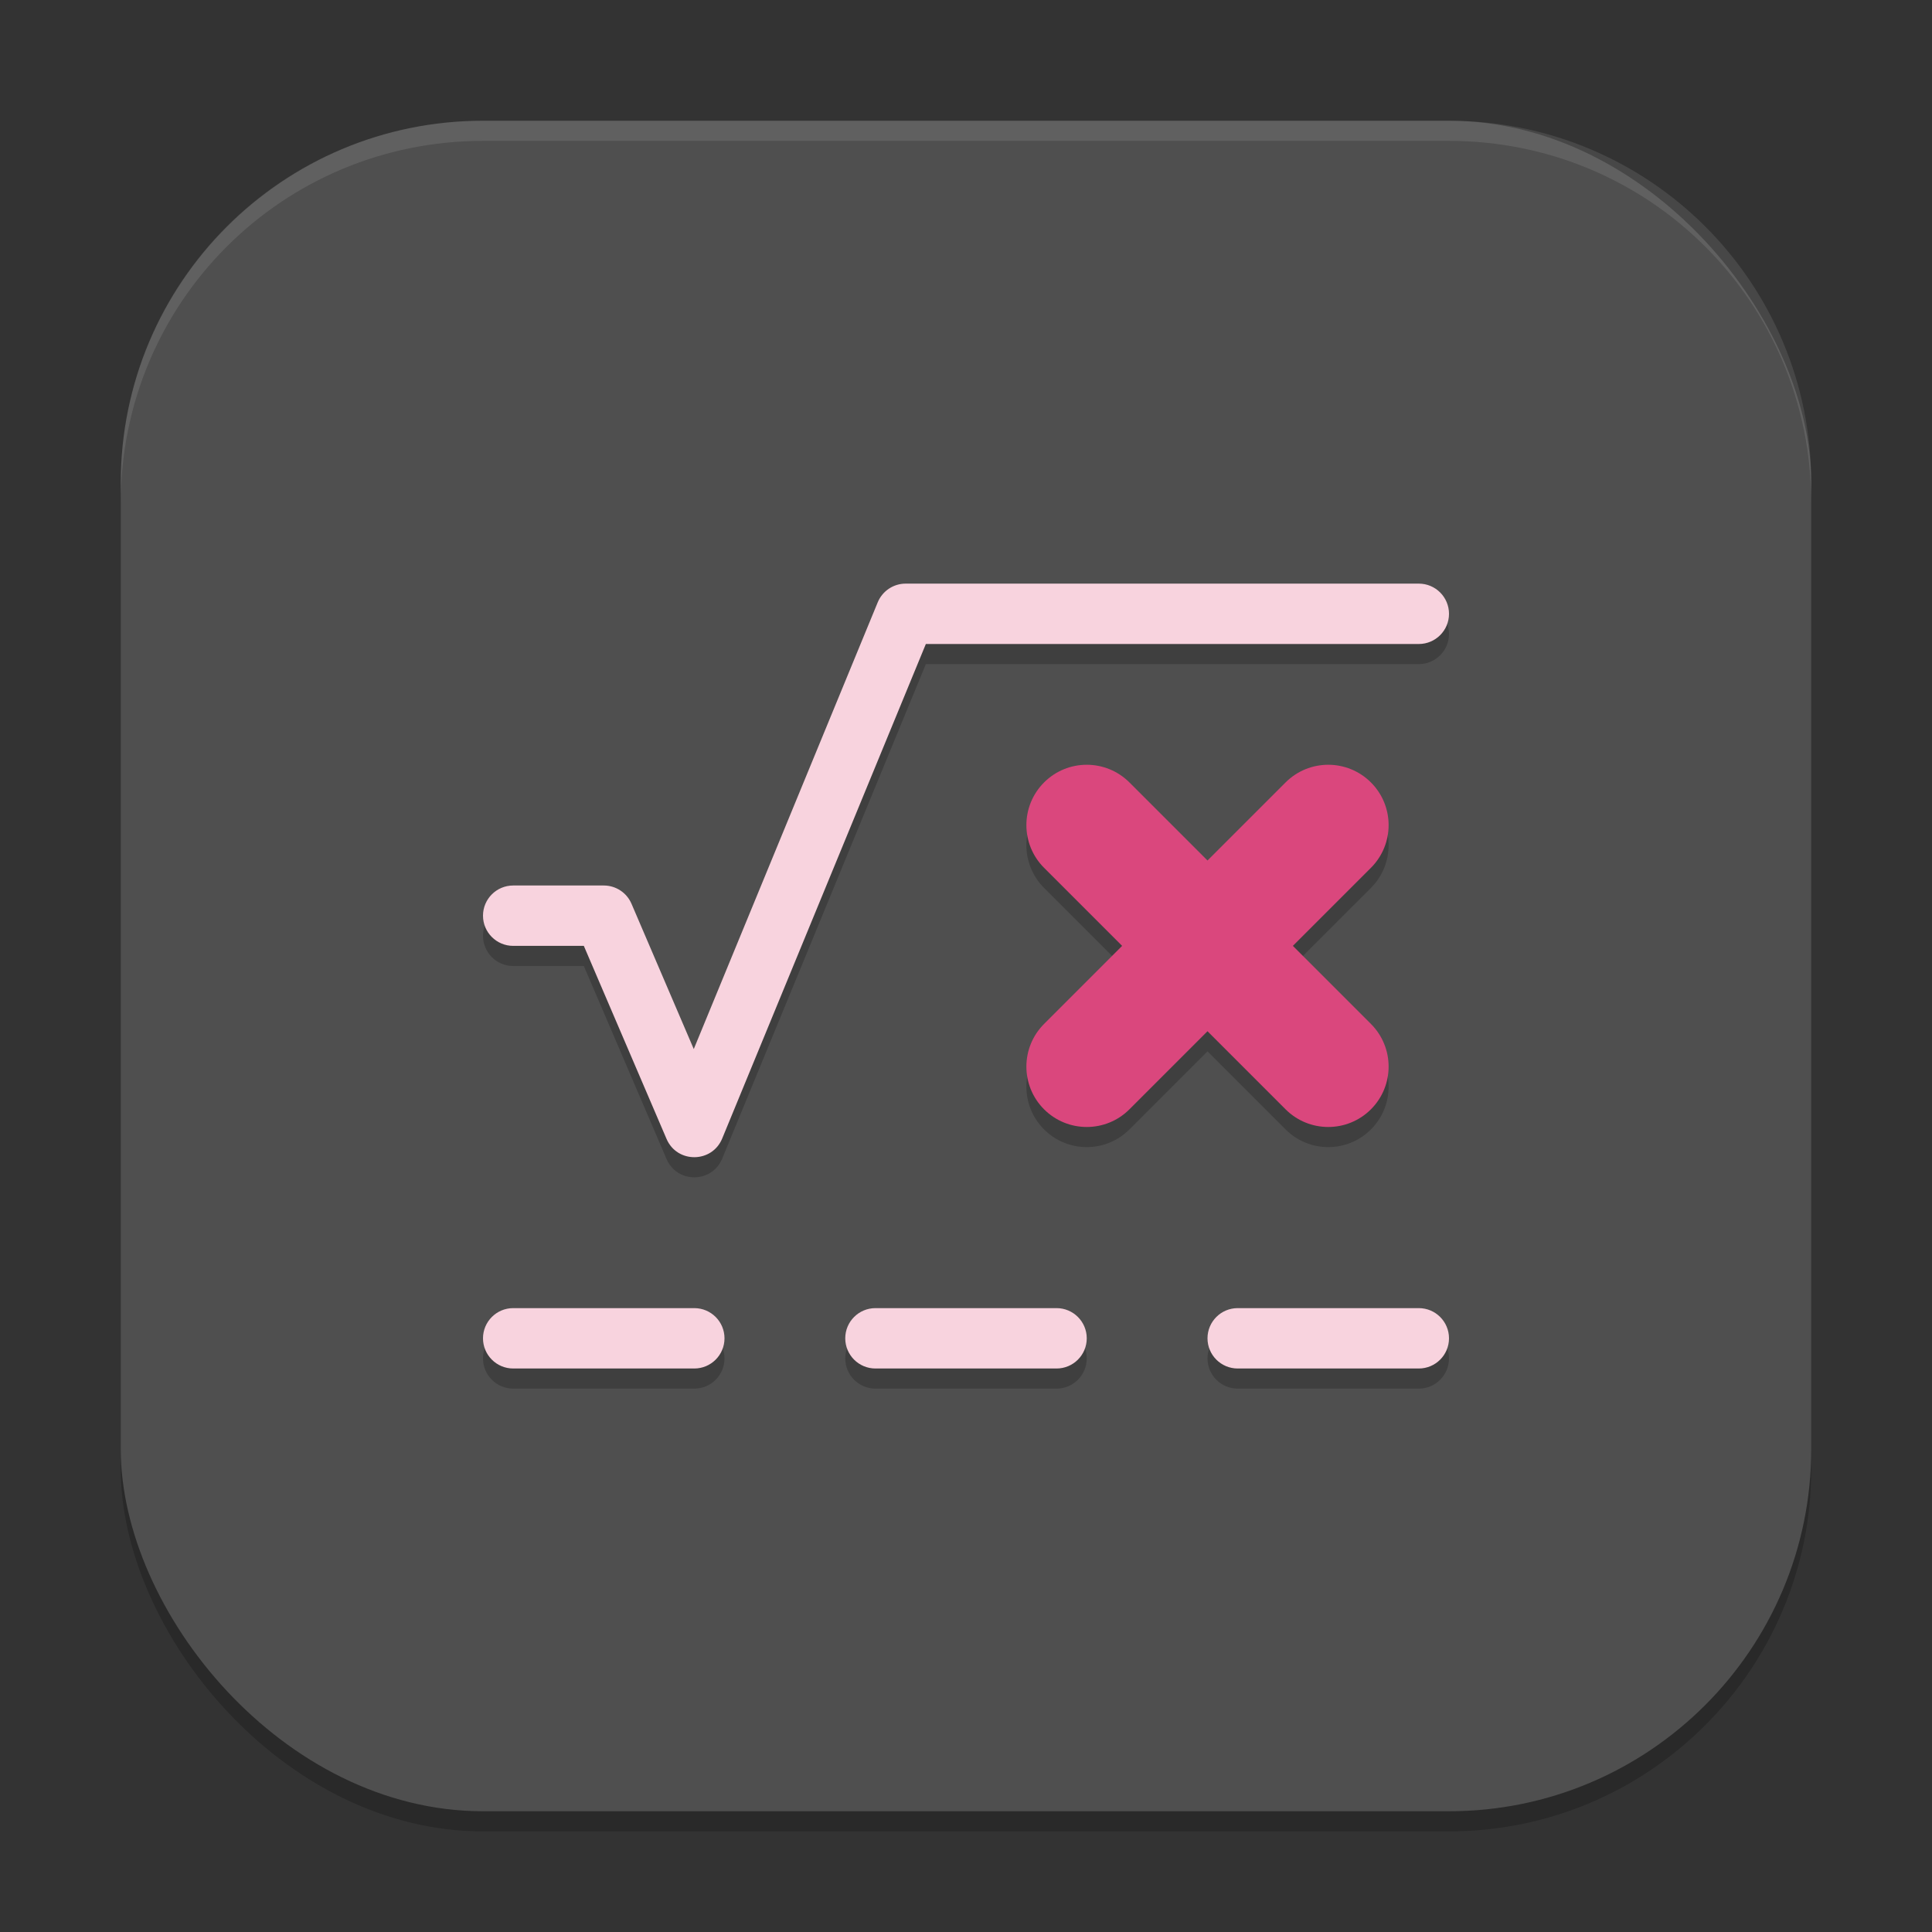 <?xml version="1.0" encoding="UTF-8" standalone="no"?>
<!-- Created with Inkscape (http://www.inkscape.org/) -->

<svg
   width="96"
   height="96"
   viewBox="0 0 96 96"
   version="1.1"
   id="svg5"
   inkscape:version="1.4 (e7c3feb100, 2024-10-09)"
   sodipodi:docname="libreoffice-math.svg"
   xmlns:inkscape="http://www.inkscape.org/namespaces/inkscape"
   xmlns:sodipodi="http://sodipodi.sourceforge.net/DTD/sodipodi-0.dtd"
   xmlns="http://www.w3.org/2000/svg"
   xmlns:svg="http://www.w3.org/2000/svg">
  <rect x="0" y="0" width="96" height="96" fill="#333333" stroke="none"/>
  <sodipodi:namedview
     id="namedview7"
     pagecolor="#ffffff"
     bordercolor="#000000"
     borderopacity="0.25"
     inkscape:showpageshadow="2"
     inkscape:pageopacity="0.0"
     inkscape:pagecheckerboard="0"
     inkscape:deskcolor="#d1d1d1"
     inkscape:document-units="px"
     showgrid="false"
     inkscape:zoom="8.6458333"
     inkscape:cx="48"
     inkscape:cy="48"
     inkscape:window-width="1920"
     inkscape:window-height="1011"
     inkscape:window-x="0"
     inkscape:window-y="0"
     inkscape:window-maximized="1"
     inkscape:current-layer="svg5" />
  <defs
     id="defs2" />
  <rect
     style="opacity:0.2;fill:#000000;stroke-width:6;stroke-linecap:square"
     id="rect234"
     width="84"
     height="84"
     x="6"
     y="7"
     ry="18" />
  <rect
     style="fill:#4f4f4f;fill-opacity:1;stroke-width:6;stroke-linecap:square"
     id="rect396"
     width="84"
     height="84"
     x="6"
     y="6"
     ry="18" />
  <path
     d="m 51.879,39.879 c -1.171,1.172 -1.171,3.071 0,4.242 L 55.758,48 51.879,51.879 c -1.171,1.172 -1.171,3.071 0,4.242 1.172,1.171 3.071,1.171 4.242,0 L 60,52.242 l 3.879,3.879 c 1.172,1.171 3.071,1.171 4.242,0 1.171,-1.172 1.171,-3.071 0,-4.242 L 64.242,48 68.121,44.121 c 1.171,-1.172 1.171,-3.071 0,-4.242 -1.172,-1.171 -3.071,-1.171 -4.242,0 L 60,43.758 56.121,39.879 c -1.172,-1.171 -3.071,-1.171 -4.242,0 z M 45,30 c -0.607,5.28e-4 -1.154,0.367 -1.386,0.929 l -9.141,22.198 -3.094,-7.219 C 31.143,45.357 30.6,44.999 30,45 h -4.5 c -0.828,0 -1.5,0.672 -1.5,1.5 0,0.828 0.672,1.5 1.5,1.5 h 3.51 l 4.11,9.592 c 0.524,1.221 2.26,1.208 2.766,-0.021 L 46.005,33 H 70.5 C 71.328,33 72,32.328 72,31.5 72,30.672 71.328,30 70.5,30 Z M 25.5,66 c -0.828,0 -1.5,0.672 -1.5,1.5 0,0.828 0.672,1.5 1.5,1.5 h 9 C 35.328,69 36,68.328 36,67.5 36,66.672 35.328,66 34.5,66 Z m 18,0 c -0.828,0 -1.5,0.672 -1.5,1.5 0,0.828 0.672,1.5 1.5,1.5 h 9 C 53.328,69 54,68.328 54,67.5 54,66.672 53.328,66 52.5,66 Z m 18,0 c -0.828,0 -1.5,0.672 -1.5,1.5 0,0.828 0.672,1.5 1.5,1.5 h 9 C 71.328,69 72,68.328 72,67.5 72,66.672 71.328,66 70.5,66 Z"
     style="color:#000000;opacity:0.2;fill:#000000;stroke-width:1.5;stroke-linecap:round;stroke-linejoin:round;-inkscape-stroke:none"
     id="path377" />
  <path
     d="m 51.879,38.879 c -1.171,1.172 -1.171,3.071 0,4.242 L 55.758,47 51.879,50.879 c -1.171,1.172 -1.171,3.071 0,4.242 1.172,1.171 3.071,1.171 4.242,0 L 60,51.242 l 3.879,3.879 c 1.172,1.171 3.071,1.171 4.242,0 1.171,-1.172 1.171,-3.071 0,-4.242 L 64.242,47 68.121,43.121 c 1.171,-1.172 1.171,-3.071 0,-4.242 -1.172,-1.171 -3.071,-1.171 -4.242,0 L 60,42.758 56.121,38.879 c -1.172,-1.171 -3.071,-1.171 -4.242,0 z"
     style="color:#000000;fill:#da477d;stroke-width:1.5;stroke-linecap:round;stroke-linejoin:round;-inkscape-stroke:none;fill-opacity:1"
     id="path483" />
  <path
     d="m 45,29 c -0.607,5.28e-4 -1.154,0.367 -1.386,0.929 l -9.141,22.198 -3.094,-7.219 C 31.143,44.357 30.6,43.999 30,44 h -4.5 c -0.828,0 -1.5,0.672 -1.5,1.5 0,0.828 0.672,1.5 1.5,1.5 h 3.51 l 4.11,9.592 c 0.524,1.221 2.26,1.208 2.766,-0.021 L 46.005,32 H 70.5 C 71.328,32 72,31.328 72,30.5 72,29.672 71.328,29 70.5,29 Z M 25.5,65 c -0.828,0 -1.5,0.672 -1.5,1.5 0,0.828 0.672,1.5 1.5,1.5 h 9 C 35.328,68 36,67.328 36,66.5 36,65.672 35.328,65 34.5,65 Z m 18,0 c -0.828,0 -1.5,0.672 -1.5,1.5 0,0.828 0.672,1.5 1.5,1.5 h 9 C 53.328,68 54,67.328 54,66.5 54,65.672 53.328,65 52.5,65 Z m 18,0 c -0.828,0 -1.5,0.672 -1.5,1.5 0,0.828 0.672,1.5 1.5,1.5 h 9 C 71.328,68 72,67.328 72,66.5 72,65.672 71.328,65 70.5,65 Z"
     style="color:#000000;fill:#f8d3de;stroke-width:1.5;stroke-linecap:round;stroke-linejoin:round;-inkscape-stroke:none"
     id="path455" />
  <path
     id="path1040"
     style="opacity:0.1;fill:#ffffff;stroke-width:6;stroke-linecap:square"
     d="M 24,6 C 14.028,6 6,14.028 6,24 v 1 C 6,15.028 14.028,7 24,7 h 48 c 9.972,0 18,8.028 18,18 V 24 C 90,14.028 81.972,6 72,6 Z" />
</svg>

